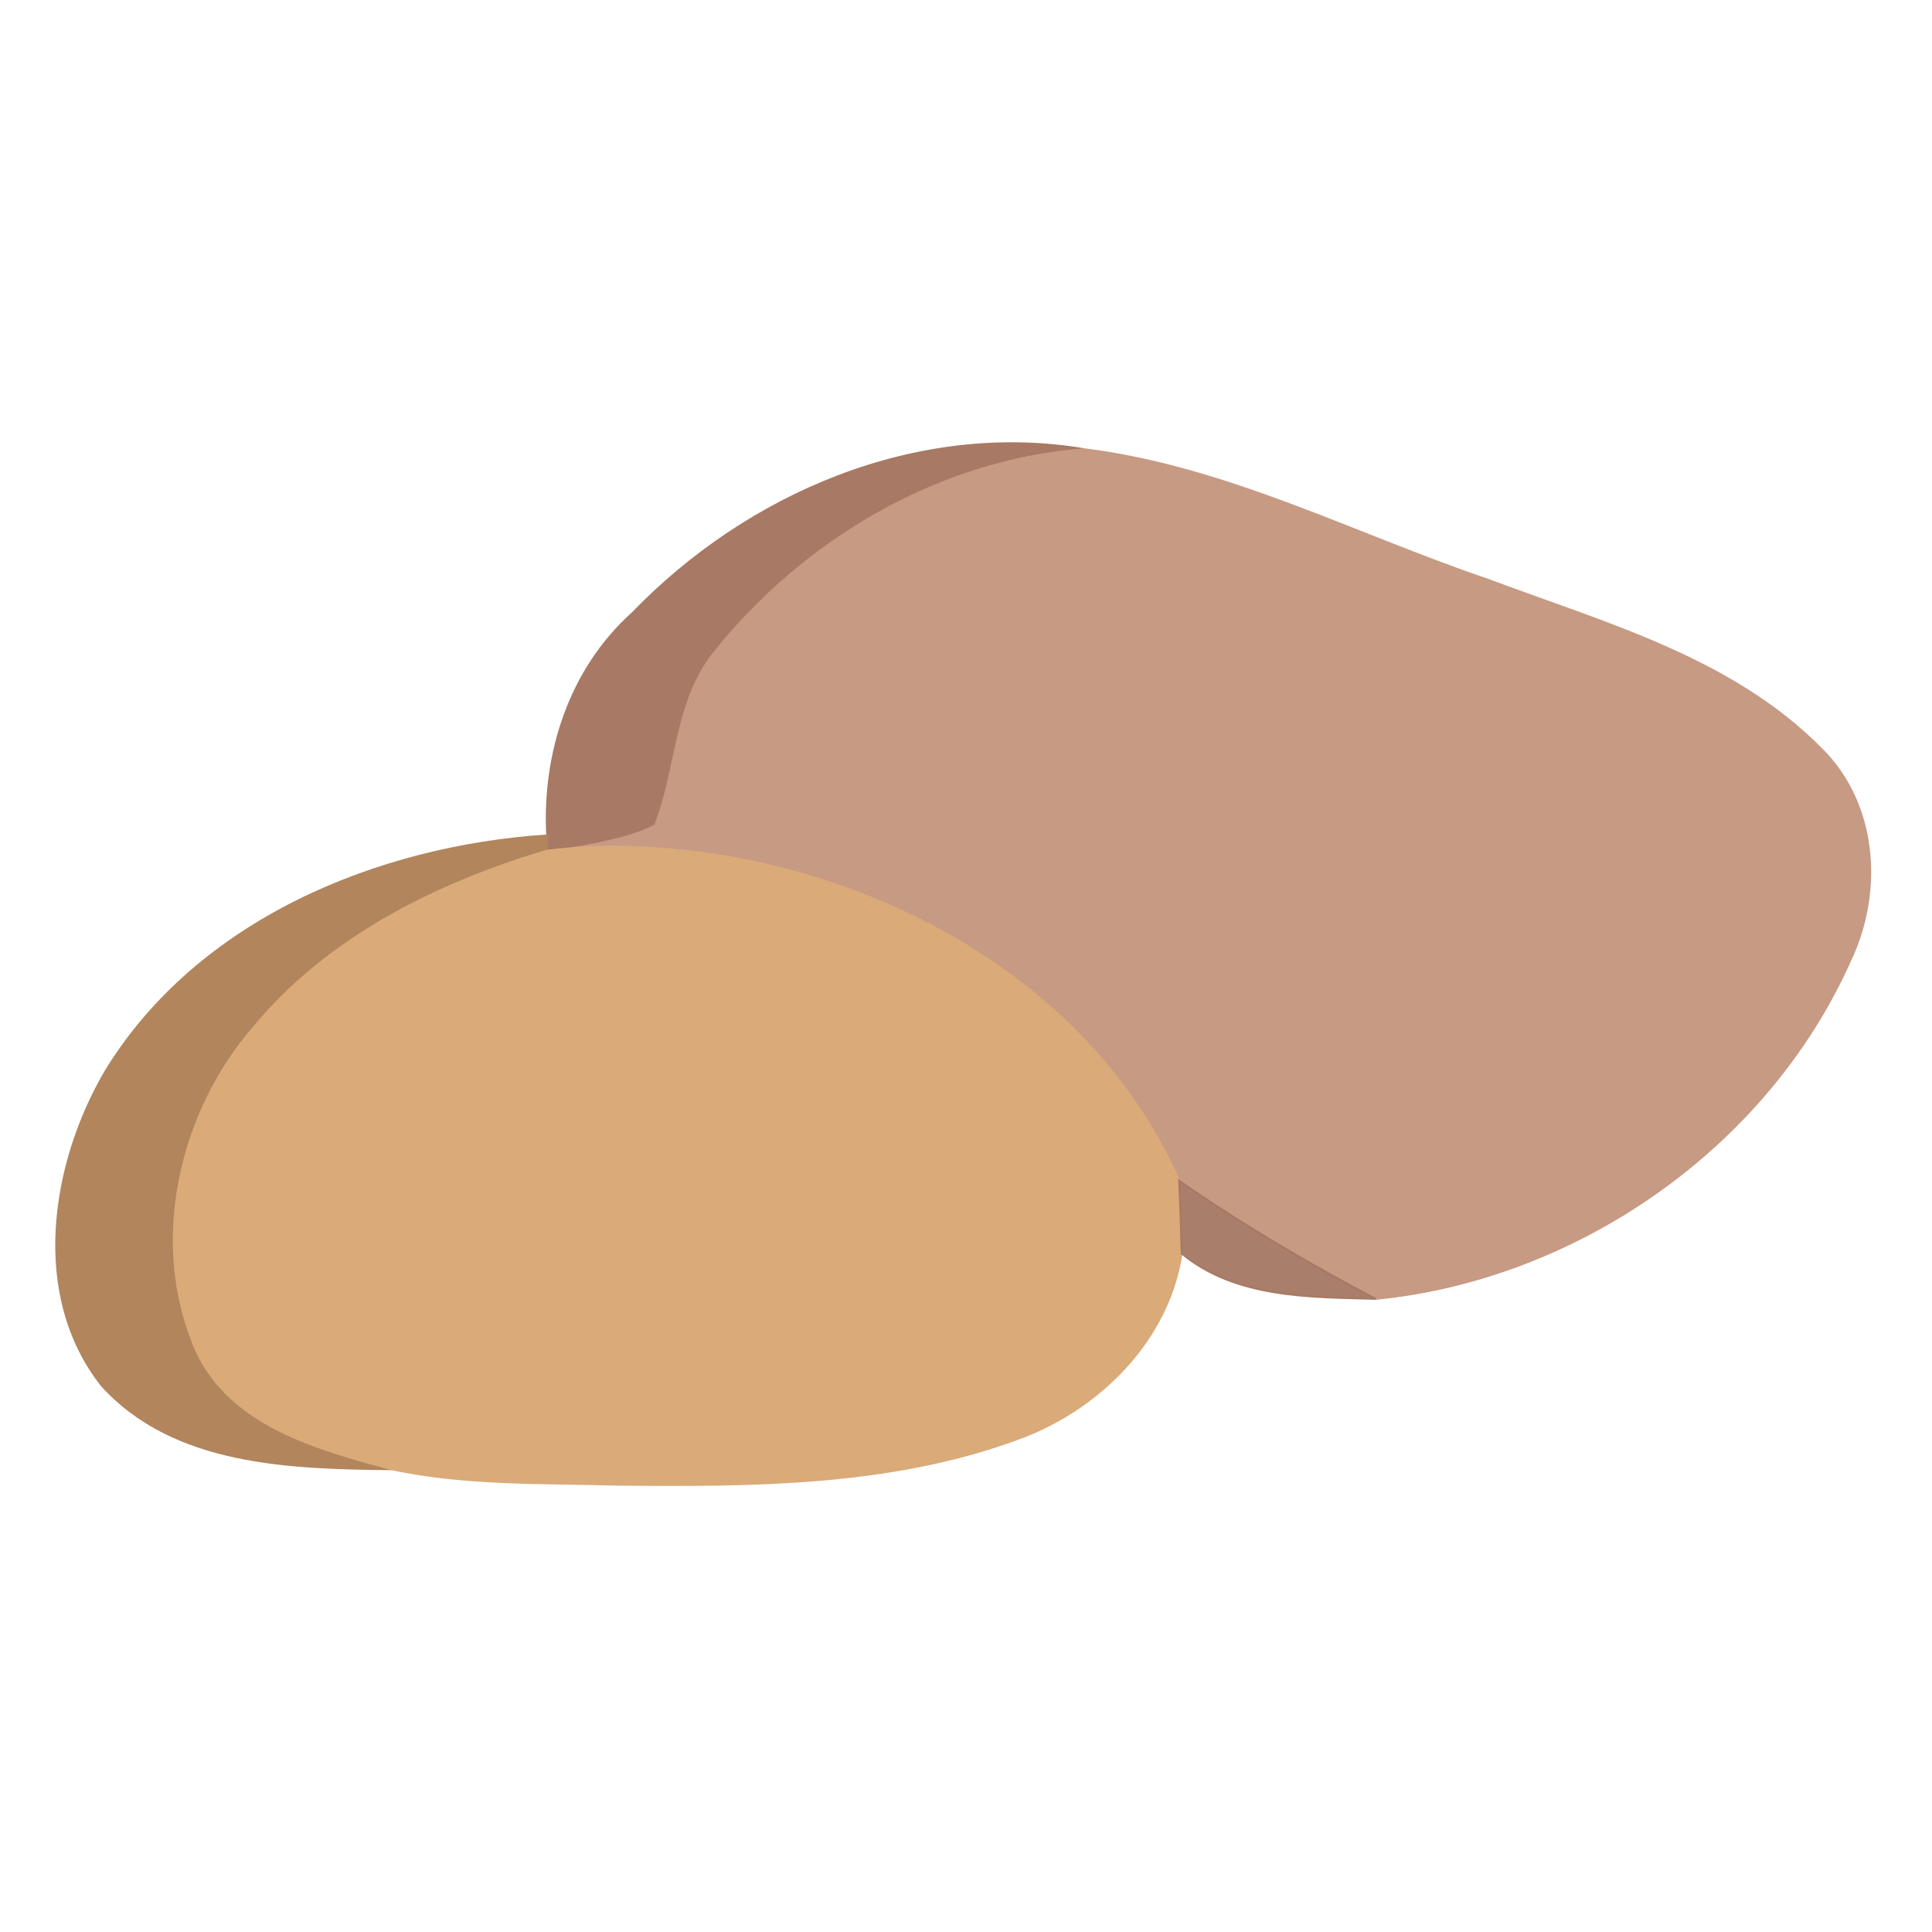 <svg width="100" height="100" viewBox="0 0 100 100" fill="none" xmlns="http://www.w3.org/2000/svg">
<path d="M32.72 31.75C38.7 25.55 47.46 21.8 56.12 23.25C48.55 23.84 41.57 27.97 36.89 33.87C34.92 36.42 35.05 39.82 33.9 42.73C32.66 43.35 31.26 43.59 29.91 43.86C29.51 43.9 28.7 43.99 28.3 44.03L28.32 43.24C28.1 38.98 29.5 34.65 32.72 31.75Z" fill="#A87965" stroke="#A87965" stroke-width="0.094"/>
<path d="M36.89 33.87C41.57 27.97 48.55 23.84 56.12 23.25C63.46 24.16 70.08 27.65 77 30C83.02 32.26 89.62 34.05 94.26 38.75C97.17 41.61 97.46 46.17 95.76 49.73C91.47 59.35 81.66 66.2 71.21 67.23C67.71 65.39 64.28 63.37 61.03 61.11C55.87 49.42 42.22 43.25 29.91 43.86C31.26 43.59 32.66 43.35 33.9 42.73C35.05 39.82 34.92 36.42 36.89 33.87Z" fill="#C79A83" stroke="#C79A83" stroke-width="0.094"/>
<path d="M5.47 55.43C10.24 47.64 19.51 43.82 28.32 43.24L28.3 44.03C22.6 45.74 17.01 48.5 13.15 53.15C9.26 57.63 7.74 64.38 10.15 69.9C11.95 73.82 16.47 75.01 20.27 76.05C15.1 75.99 9.02 75.86 5.27 71.72C1.59 67.07 2.64 60.25 5.47 55.43Z" fill="#B2855D" stroke="#B2855D" stroke-width="0.094"/>
<path d="M13.15 53.15C17.01 48.5 22.6 45.74 28.3 44.03C28.7 43.99 29.51 43.9 29.91 43.86C42.22 43.25 55.87 49.42 61.03 61.11C61.09 62.36 61.13 63.62 61.16 64.88C60.47 69.43 56.8 73.03 52.57 74.52C46 76.91 38.89 76.91 31.99 76.85C28.08 76.74 24.12 76.87 20.27 76.05C16.47 75.01 11.95 73.82 10.15 69.9C7.74 64.38 9.26 57.63 13.15 53.15Z" fill="#DAAA79" stroke="#DAAA79" stroke-width="0.094"/>
<path opacity="0.96" d="M61.03 61.11C64.28 63.37 67.71 65.39 71.21 67.23C67.79 67.14 63.94 67.19 61.16 64.88C61.13 63.62 61.09 62.36 61.03 61.11Z" fill="#A67964" stroke="#A67964" stroke-width="0.094"/>
</svg>
